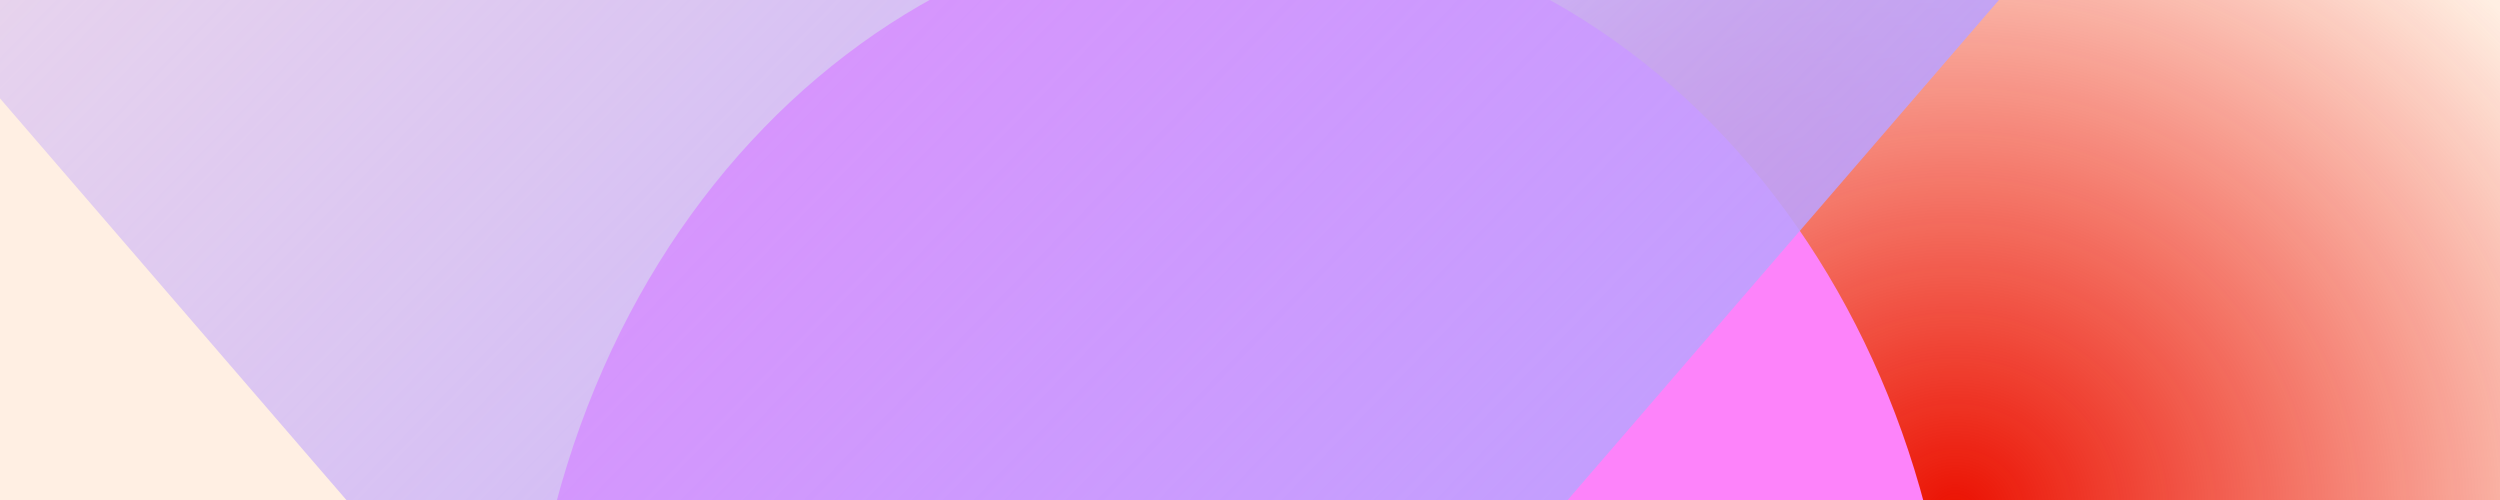 <svg width="1280" height="256" viewBox="0 0 1280 256" fill="none" xmlns="http://www.w3.org/2000/svg">
<rect x="0" y="0" width="1280" height="256" fill="#333333" stroke="none"/>
<g clip-path="url(#clip0_50_37)">
<rect width="1280" height="256" fill="#FFEFE3"/>
<path d="M1001 633C1215.84 633 1390 467.569 1390 263.5C1390 59.431 1215.84 -106 1001 -106C786.161 -106 612 59.431 612 263.5C612 467.569 786.161 633 1001 633Z" fill="url(#paint0_radial_50_37)"/>
<path d="M759.224 -16.672C568.804 -96.382 358.824 17.856 290.219 238.485C221.615 459.115 320.365 702.588 510.785 782.299C701.205 862.009 911.185 747.771 979.79 527.142C1048.39 306.512 949.643 63.038 759.224 -16.672Z" fill="#FD83FA"/>
<path d="M576.129 -729.637L1028.32 -205.367C1075.89 -150.222 1075.9 -60.805 1028.33 -5.651L1028.32 -5.642L576.136 518.629C528.573 573.784 451.45 573.791 403.879 518.646L403.864 518.629L-48.324 -5.642C-95.892 -60.792 -95.892 -150.208 -48.324 -205.358L-48.317 -205.367L403.871 -729.637C451.439 -784.788 528.561 -784.788 576.129 -729.637Z" fill="url(#paint1_linear_50_37)"/>
</g>
<defs>
<radialGradient id="paint0_radial_50_37" cx="0" cy="0" r="1" gradientUnits="userSpaceOnUse" gradientTransform="translate(1001 263.503) scale(389 369.5)">
<stop stop-color="#EB1000" stop-opacity="0.996"/>
<stop offset="1" stop-color="#EB1000" stop-opacity="0"/>
</radialGradient>
<linearGradient id="paint1_linear_50_37" x1="908.431" y1="382.148" x2="-128.811" y2="-622.738" gradientUnits="userSpaceOnUse">
<stop stop-color="#BCA2FF"/>
<stop offset="1" stop-color="#BCA2FF" stop-opacity="0"/>
</linearGradient>
<clipPath id="clip0_50_37">
<rect width="1280" height="256" fill="white"/>
</clipPath>
</defs>
</svg>
